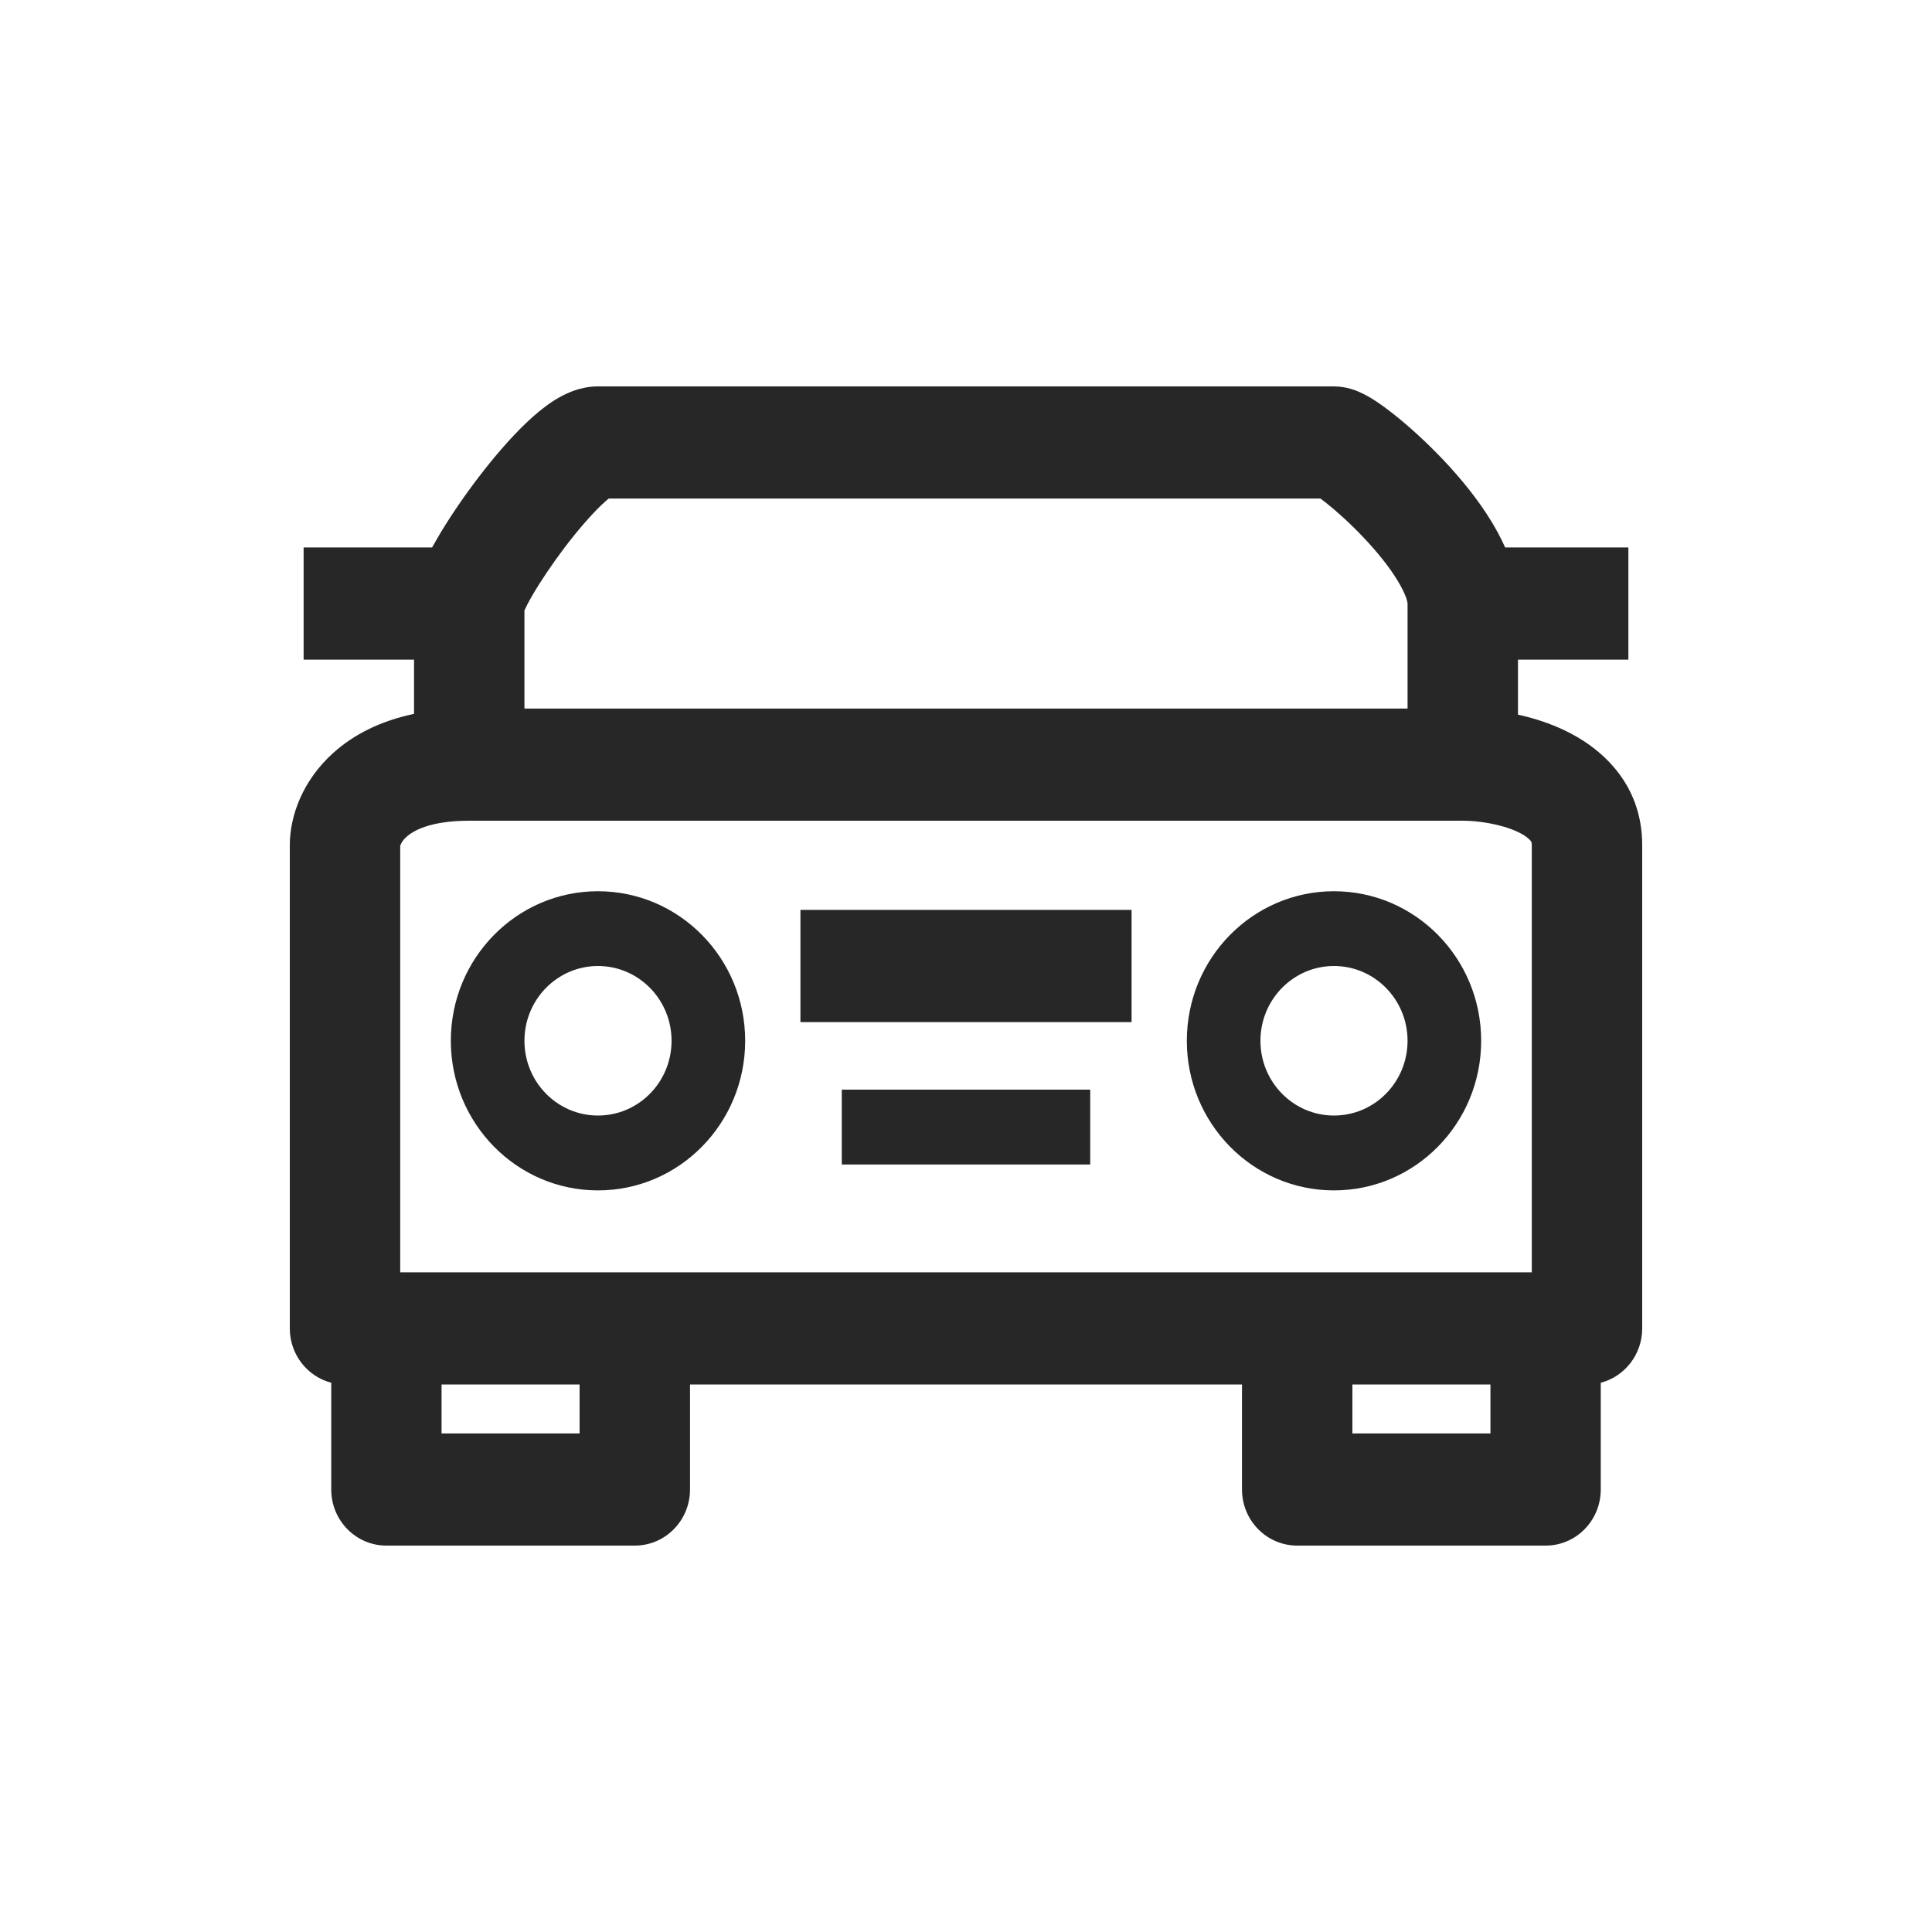 <svg width="20" height="20" viewBox="0 0 20 20" fill="none" xmlns="http://www.w3.org/2000/svg">
<path fill-rule="evenodd" clip-rule="evenodd" d="M5.51 6.165C5.471 6.232 5.445 6.283 5.429 6.319V7.335H14.571L14.571 6.248C14.571 6.248 14.571 6.248 14.571 6.248C14.571 6.246 14.57 6.226 14.555 6.184C14.538 6.139 14.511 6.081 14.468 6.011C14.383 5.87 14.258 5.715 14.118 5.567C13.979 5.42 13.837 5.292 13.727 5.205C13.705 5.188 13.686 5.174 13.669 5.161H6.301C6.282 5.177 6.258 5.198 6.229 5.225C6.117 5.332 5.982 5.488 5.847 5.665C5.714 5.841 5.594 6.02 5.51 6.165ZM4.286 6.829V7.39C3.943 7.462 3.664 7.601 3.45 7.794C3.133 8.079 3 8.446 3 8.749V13.752C3 14.022 3.182 14.25 3.429 14.314V15.419C3.429 15.74 3.684 16 4 16H6.571C6.887 16 7.143 15.74 7.143 15.419V14.332H12.857V15.419C12.857 15.74 13.113 16 13.429 16H16C16.316 16 16.571 15.74 16.571 15.419V14.314C16.818 14.25 17 14.022 17 13.752V8.749C17 8.097 16.558 7.729 16.185 7.555C16.031 7.483 15.87 7.432 15.714 7.398V6.829H16.857V5.667H15.581C15.538 5.57 15.489 5.481 15.441 5.401C15.299 5.167 15.117 4.947 14.942 4.762C14.765 4.575 14.583 4.411 14.429 4.289C14.353 4.229 14.277 4.173 14.206 4.129C14.171 4.108 14.128 4.083 14.08 4.062L14.079 4.061C14.05 4.048 13.944 4 13.809 4H6.19C5.981 4 5.814 4.096 5.729 4.15C5.627 4.216 5.531 4.298 5.446 4.379C5.275 4.542 5.099 4.75 4.943 4.955C4.786 5.162 4.637 5.382 4.525 5.576C4.507 5.606 4.49 5.637 4.473 5.667H3.143V6.829H4.286ZM4.571 14.839V14.332H6V14.839H4.571ZM4.143 8.756V13.171H15.857V8.749C15.857 8.721 15.852 8.713 15.844 8.703C15.828 8.683 15.789 8.648 15.708 8.61C15.538 8.531 15.304 8.496 15.143 8.496H4.857C4.444 8.496 4.27 8.606 4.208 8.663C4.158 8.708 4.146 8.746 4.144 8.754C4.143 8.756 4.143 8.756 4.143 8.756ZM14 14.332H15.429V14.839H14V14.332ZM6.35 5.126C6.35 5.126 6.347 5.128 6.342 5.131C6.348 5.127 6.35 5.126 6.35 5.126ZM6.19 11.548C6.611 11.548 6.952 11.202 6.952 10.774C6.952 10.347 6.611 10 6.19 10C5.77 10 5.429 10.347 5.429 10.774C5.429 11.202 5.77 11.548 6.19 11.548ZM6.19 12.323C7.032 12.323 7.714 11.629 7.714 10.774C7.714 9.919 7.032 9.226 6.19 9.226C5.349 9.226 4.667 9.919 4.667 10.774C4.667 11.629 5.349 12.323 6.19 12.323ZM11.714 10.581H8.286V9.419H11.714V10.581ZM14.571 10.774C14.571 11.202 14.23 11.548 13.809 11.548C13.389 11.548 13.048 11.202 13.048 10.774C13.048 10.347 13.389 10 13.809 10C14.23 10 14.571 10.347 14.571 10.774ZM15.333 10.774C15.333 11.629 14.651 12.323 13.809 12.323C12.968 12.323 12.286 11.629 12.286 10.774C12.286 9.919 12.968 9.226 13.809 9.226C14.651 9.226 15.333 9.919 15.333 10.774ZM11.286 12.055H8.714V11.28H11.286V12.055Z" fill="#272727"/>
</svg>
